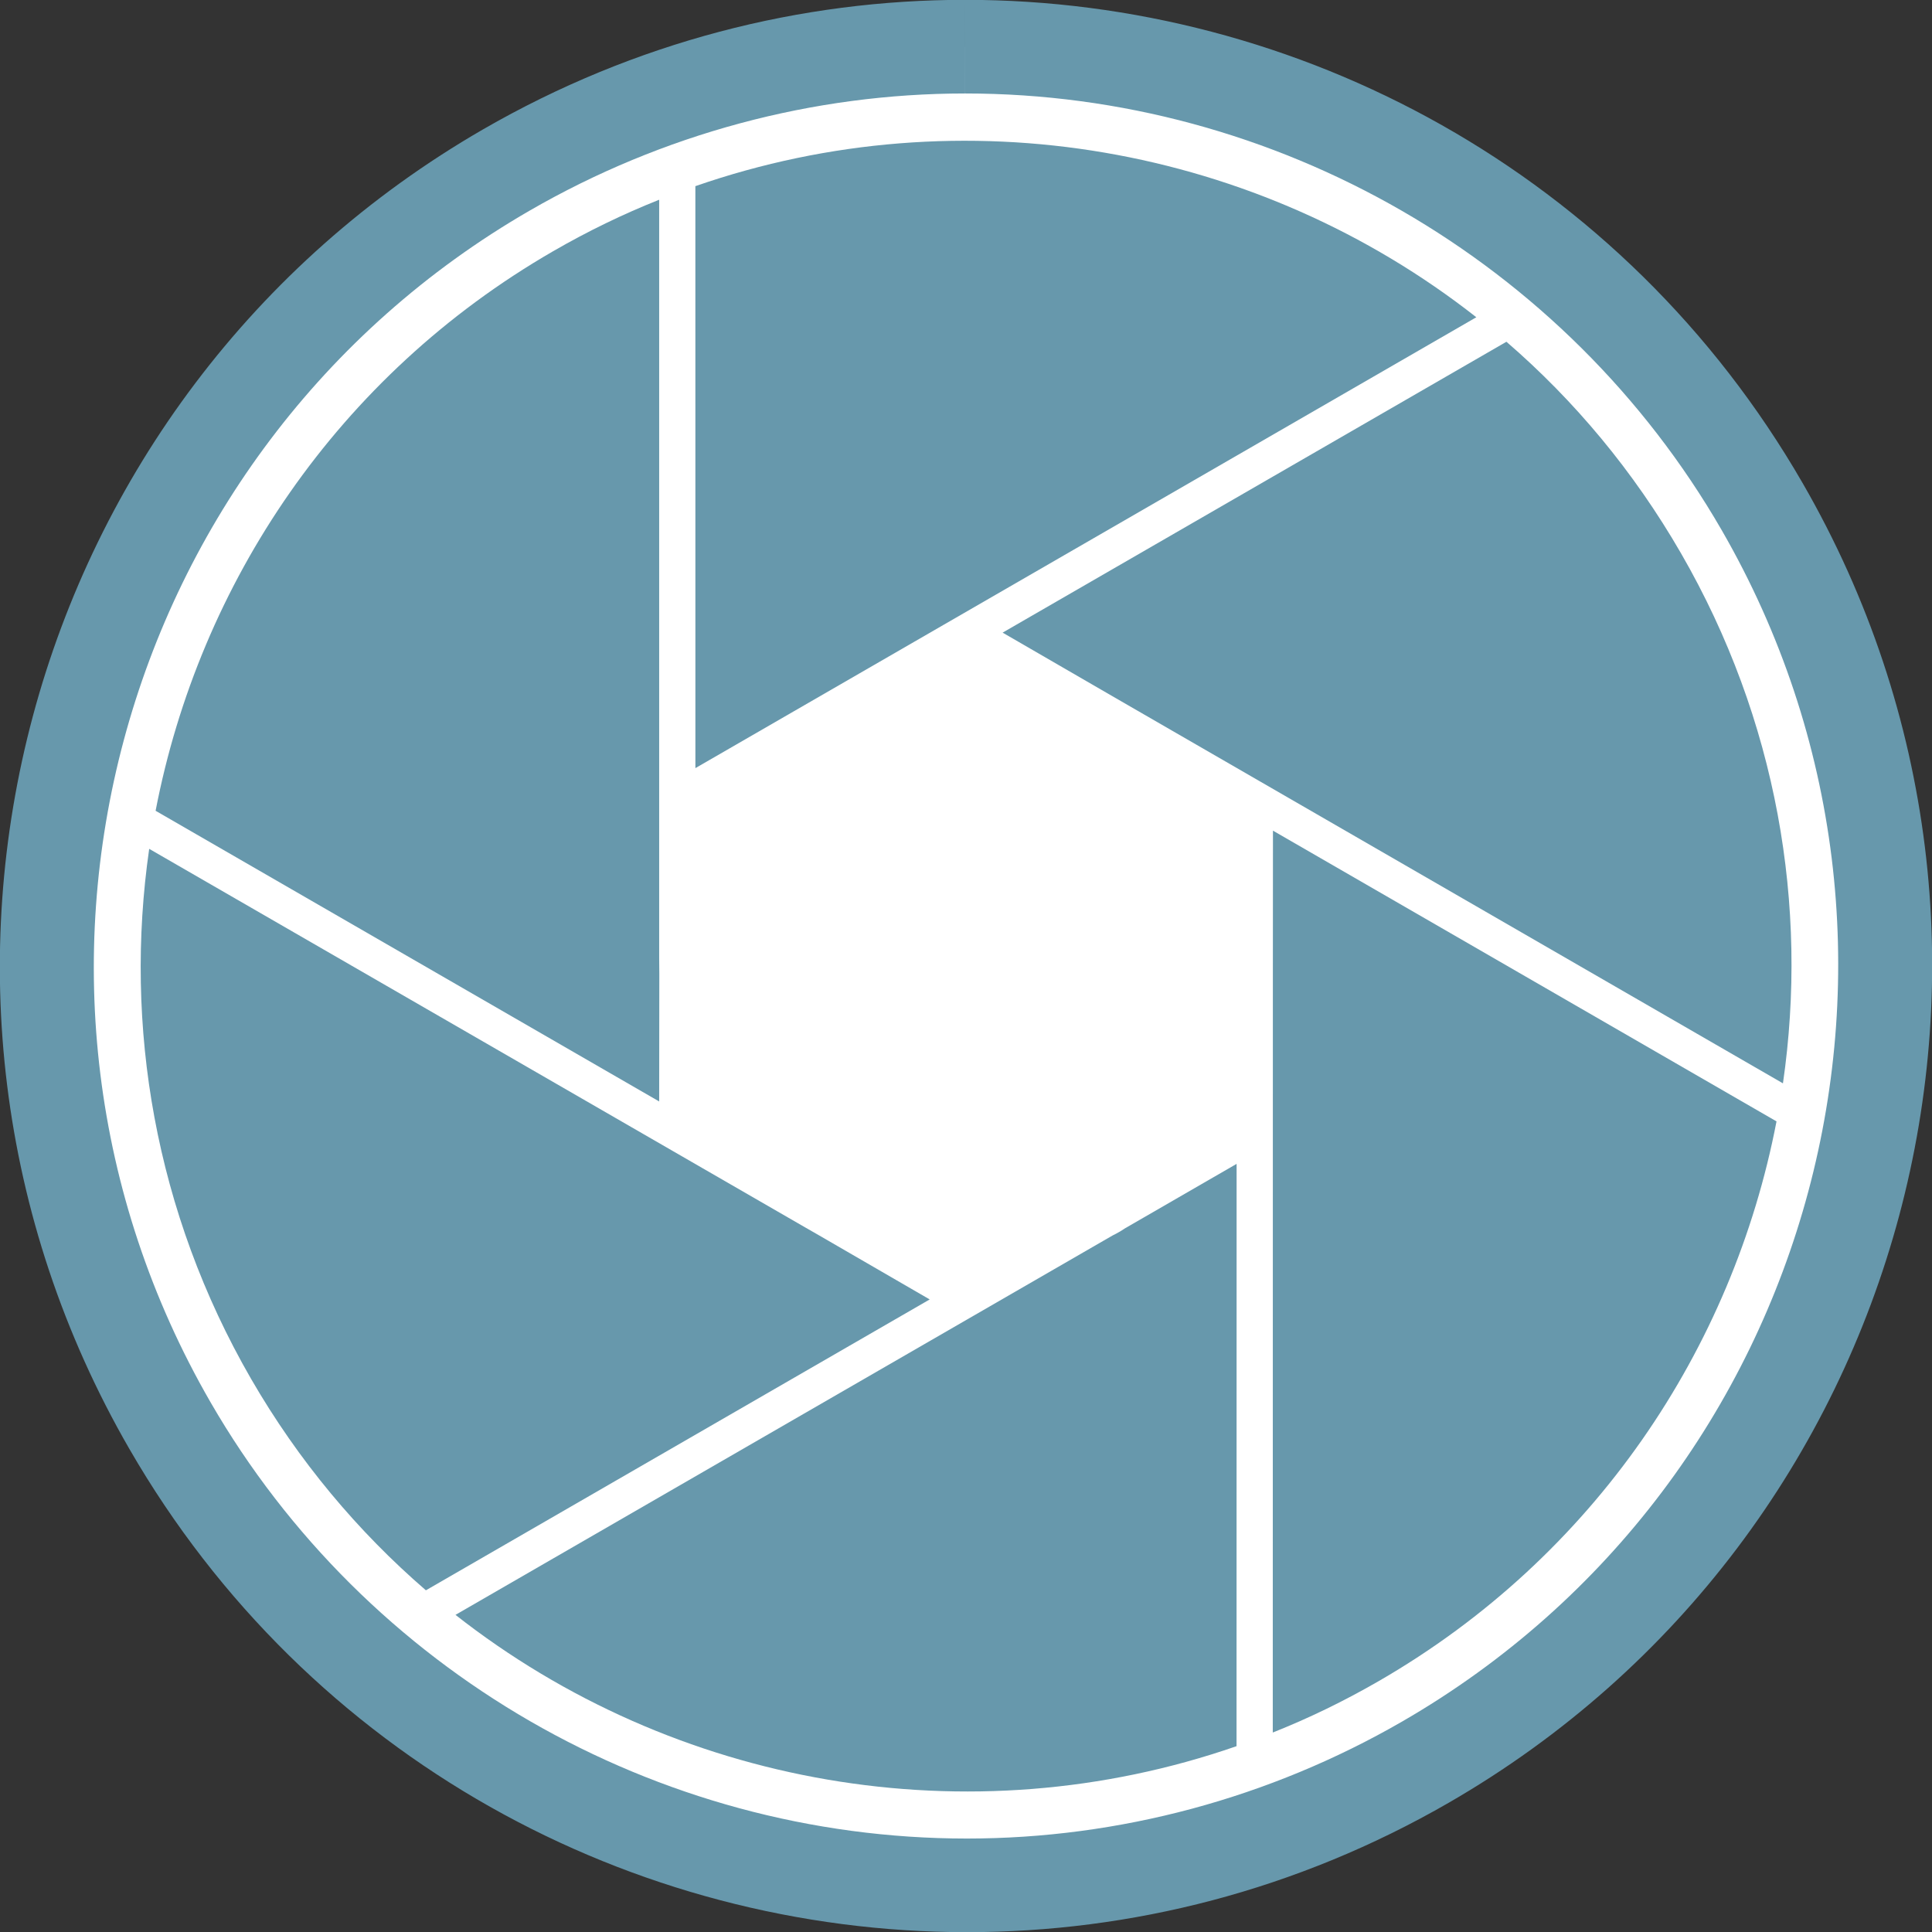 <?xml version="1.0" encoding="utf-8"?>
<!-- Generator: Adobe Illustrator 16.0.0, SVG Export Plug-In . SVG Version: 6.00 Build 0)  -->
<!DOCTYPE svg PUBLIC "-//W3C//DTD SVG 1.1//EN" "http://www.w3.org/Graphics/SVG/1.1/DTD/svg11.dtd">
<svg version="1.1" id="Layer_1" xmlns="http://www.w3.org/2000/svg" xmlns:xlink="http://www.w3.org/1999/xlink" x="0px" y="0px"
	 width="82.529px" height="82.529px" viewBox="0 0 82.529 82.529" enable-background="new 0 0 82.529 82.529" xml:space="preserve">
<rect x="0" y="0" width="82.529" height="82.529" fill="#333333" stroke="none"/>
<g>
	<g>
		<path fill="#FFFFFF" d="M41.304,80.536c-14.005,0-27.049-7.525-34.043-19.64C-3.564,42.147,2.883,18.086,21.632,7.26
			c5.969-3.446,12.744-5.267,19.594-5.267c14.005,0,27.049,7.525,34.043,19.64c10.825,18.75,4.378,42.811-14.371,53.636
			C54.929,78.715,48.153,80.536,41.304,80.536z"/>
		<path fill="#6798AC" d="M41.228-0.007v4h0.001c13.29,0,25.67,7.142,32.309,18.64c10.273,17.794,4.154,40.63-13.64,50.904
			c-5.665,3.271-12.095,5-18.594,5c-13.292,0-25.673-7.142-32.312-18.64c-10.273-17.794-4.154-40.63,13.64-50.904
			c5.665-3.271,12.095-4.999,18.595-5L41.228-0.007 M41.226-0.007c-6.999,0-14.096,1.784-20.594,5.535
			C0.896,16.924-5.866,42.16,5.528,61.896c7.644,13.239,21.513,20.64,35.775,20.64c6.999,0,14.096-1.784,20.594-5.535
			c19.736-11.396,26.498-36.632,15.104-56.368C69.357,7.394,55.488-0.008,41.226-0.007L41.226-0.007z"/>
	</g>
	<g>
		<path fill="#6798AC" d="M71.805,23.631c4.11,7.119,5.453,15.085,4.357,22.646l-28.58-16.501l-4.753-2.752L64.35,14.599
			C67.252,17.104,69.78,20.124,71.805,23.631z"/>
		<path fill="#6798AC" d="M63.064,13.552l-33.359,19.26l-0.001-24.86C41.142,3.98,53.75,6.238,63.064,13.552z"/>
		<path fill="#6798AC" d="M28.158,8.532v32.4l0.006,0.69l-0.006,5.429L6.647,34.634C8.516,24.931,14.416,16.05,23.63,10.73
			C25.111,9.875,26.617,9.145,28.158,8.532z"/>
		<path fill="#6798AC" d="M39.714,55.508L18.193,67.933c-2.901-2.505-5.444-5.528-7.47-9.036C6.614,51.777,5.285,43.815,6.373,36.26
			l28.036,16.179l0.553,0.317L39.714,55.508z"/>
		<path fill="#6798AC" d="M52.824,49.717l-0.003,24.874c-11.438,3.971-24.051,1.703-33.364-5.609l28.067-16.205
			c0.101-0.046,0.196-0.102,0.291-0.156c0.078-0.046,0.165-0.095,0.237-0.148L52.824,49.717z"/>
		<path fill="#6798AC" d="M75.887,47.902c-1.868,9.704-7.776,18.589-16.991,23.909c-1.481,0.854-2.987,1.586-4.527,2.197
			l0.004-32.473l0.004-6.052L75.887,47.902z"/>
	</g>
</g>
</svg>
